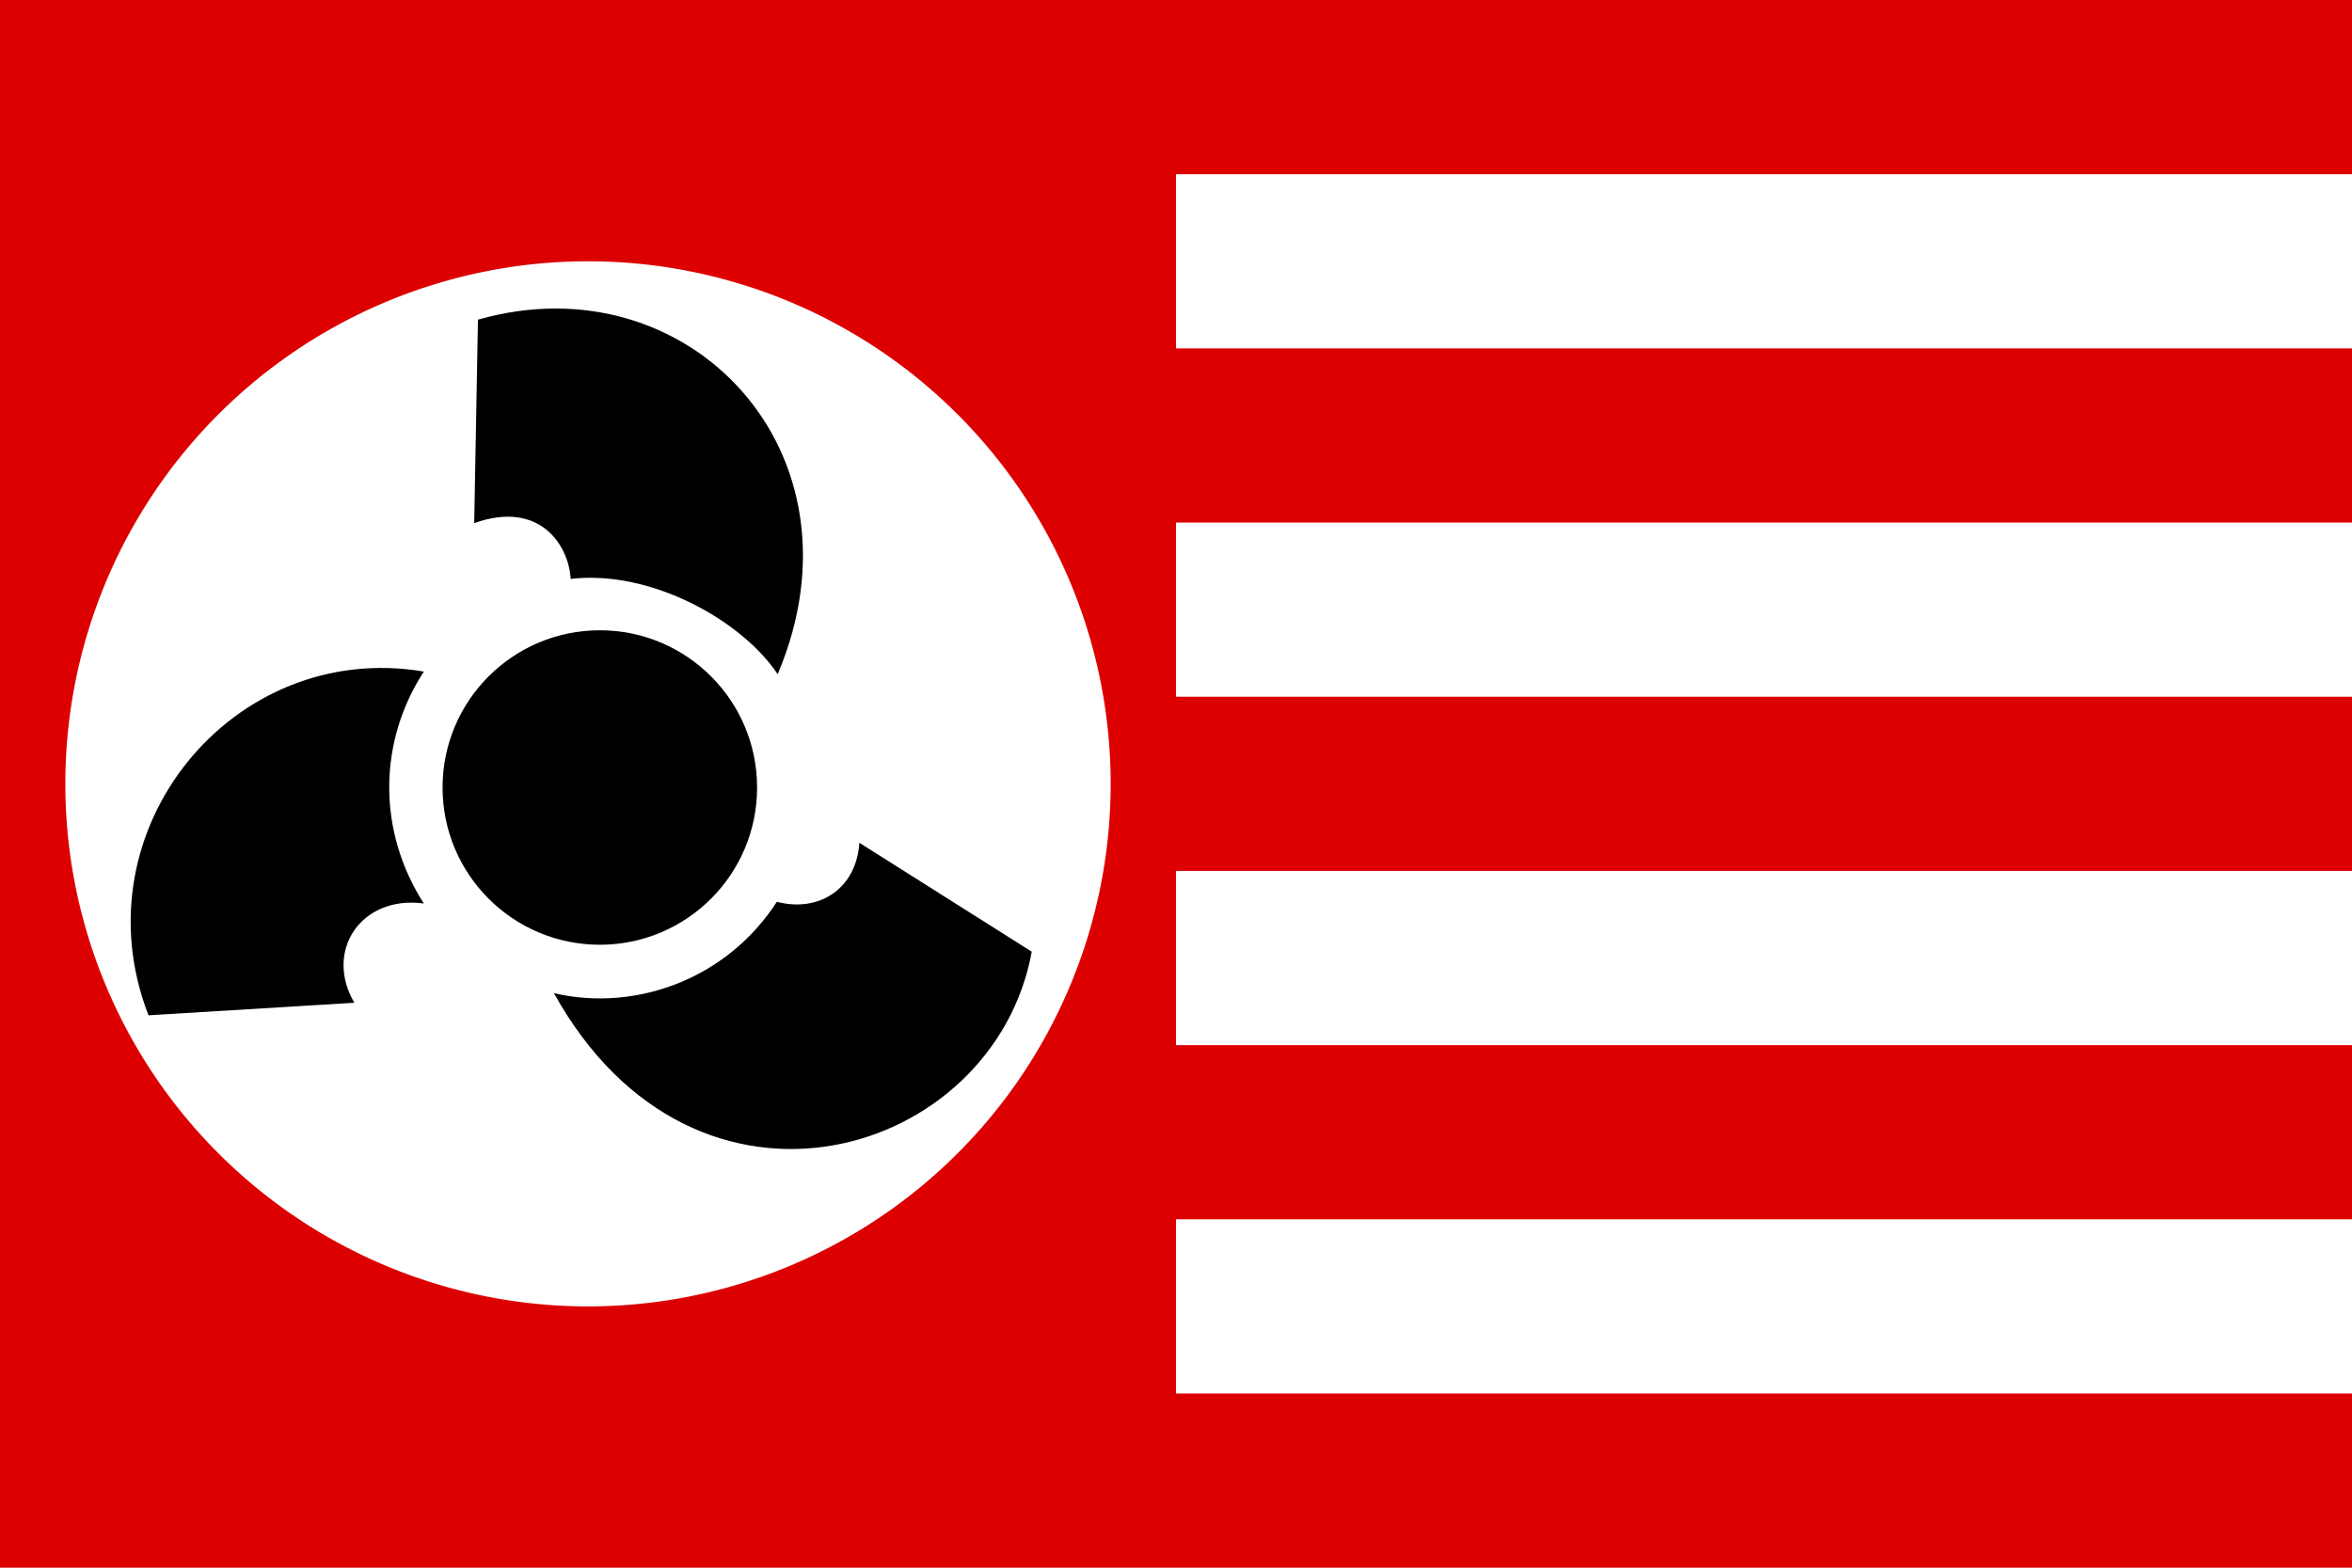 <svg xmlns:rdf="http://www.w3.org/1999/02/22-rdf-syntax-ns#" xmlns="http://www.w3.org/2000/svg" height="600" width="900" version="1.1" xmlns:cc="http://creativecommons.org/ns#" xmlns:dc="http://purl.org/dc/elements/1.1/" viewBox="0 0 900 600">
 <g transform="translate(0,-452.362)">
  <path fill="#d00" d="m0 452.362h900v600h-900z"/>
  <g fill="#fff">
   <path d="m450 919.029h450v66.667h-450z"/>
   <path d="m450 785.696h450v66.667h-450z"/>
   <path d="m450 652.362h450v66.667h-450z"/>
   <path d="m450 519.029h450v66.667h-450z"/>
   <path d="m425 752.362a200 200 0 0 1 -200 200 200 200 0 0 1 -200 -200 200 200 0 0 1 200 -200 200 200 0 0 1 200 200z"/>
  </g>
  <path d="m182.89 574.704-1.431 77.864c25.826-9.133 36.342 9.404 36.905 21.359 30.7-3.604 65.554 15.92 79.217 36.481 35.945-84.863-34.137-158.714-114.692-135.704zm46.637 118.888c-33.235-0-60.177 26.942-60.177 60.177-0 33.235 26.942 60.177 60.177 60.177 33.235 0 60.177-26.942 60.177-60.177 0-33.235-26.942-60.177-60.177-60.177zm-172.702 147.358 78.761-4.804c-11.611-19.777 2.521-41.213 26.579-37.998-17.954-28.084-17.323-62.057 0.019-88.757-73.108-12.385-132.866 60.7-105.36 131.558zm272.017-66.027c-1.144 17.623-15.446 26.802-31.579 22.583-18.944 29.38-53.781 42.289-85.296 34.974 54.216 97.797 168.469 63.013 182.833-15.884z"/>
 </g>
</svg>
